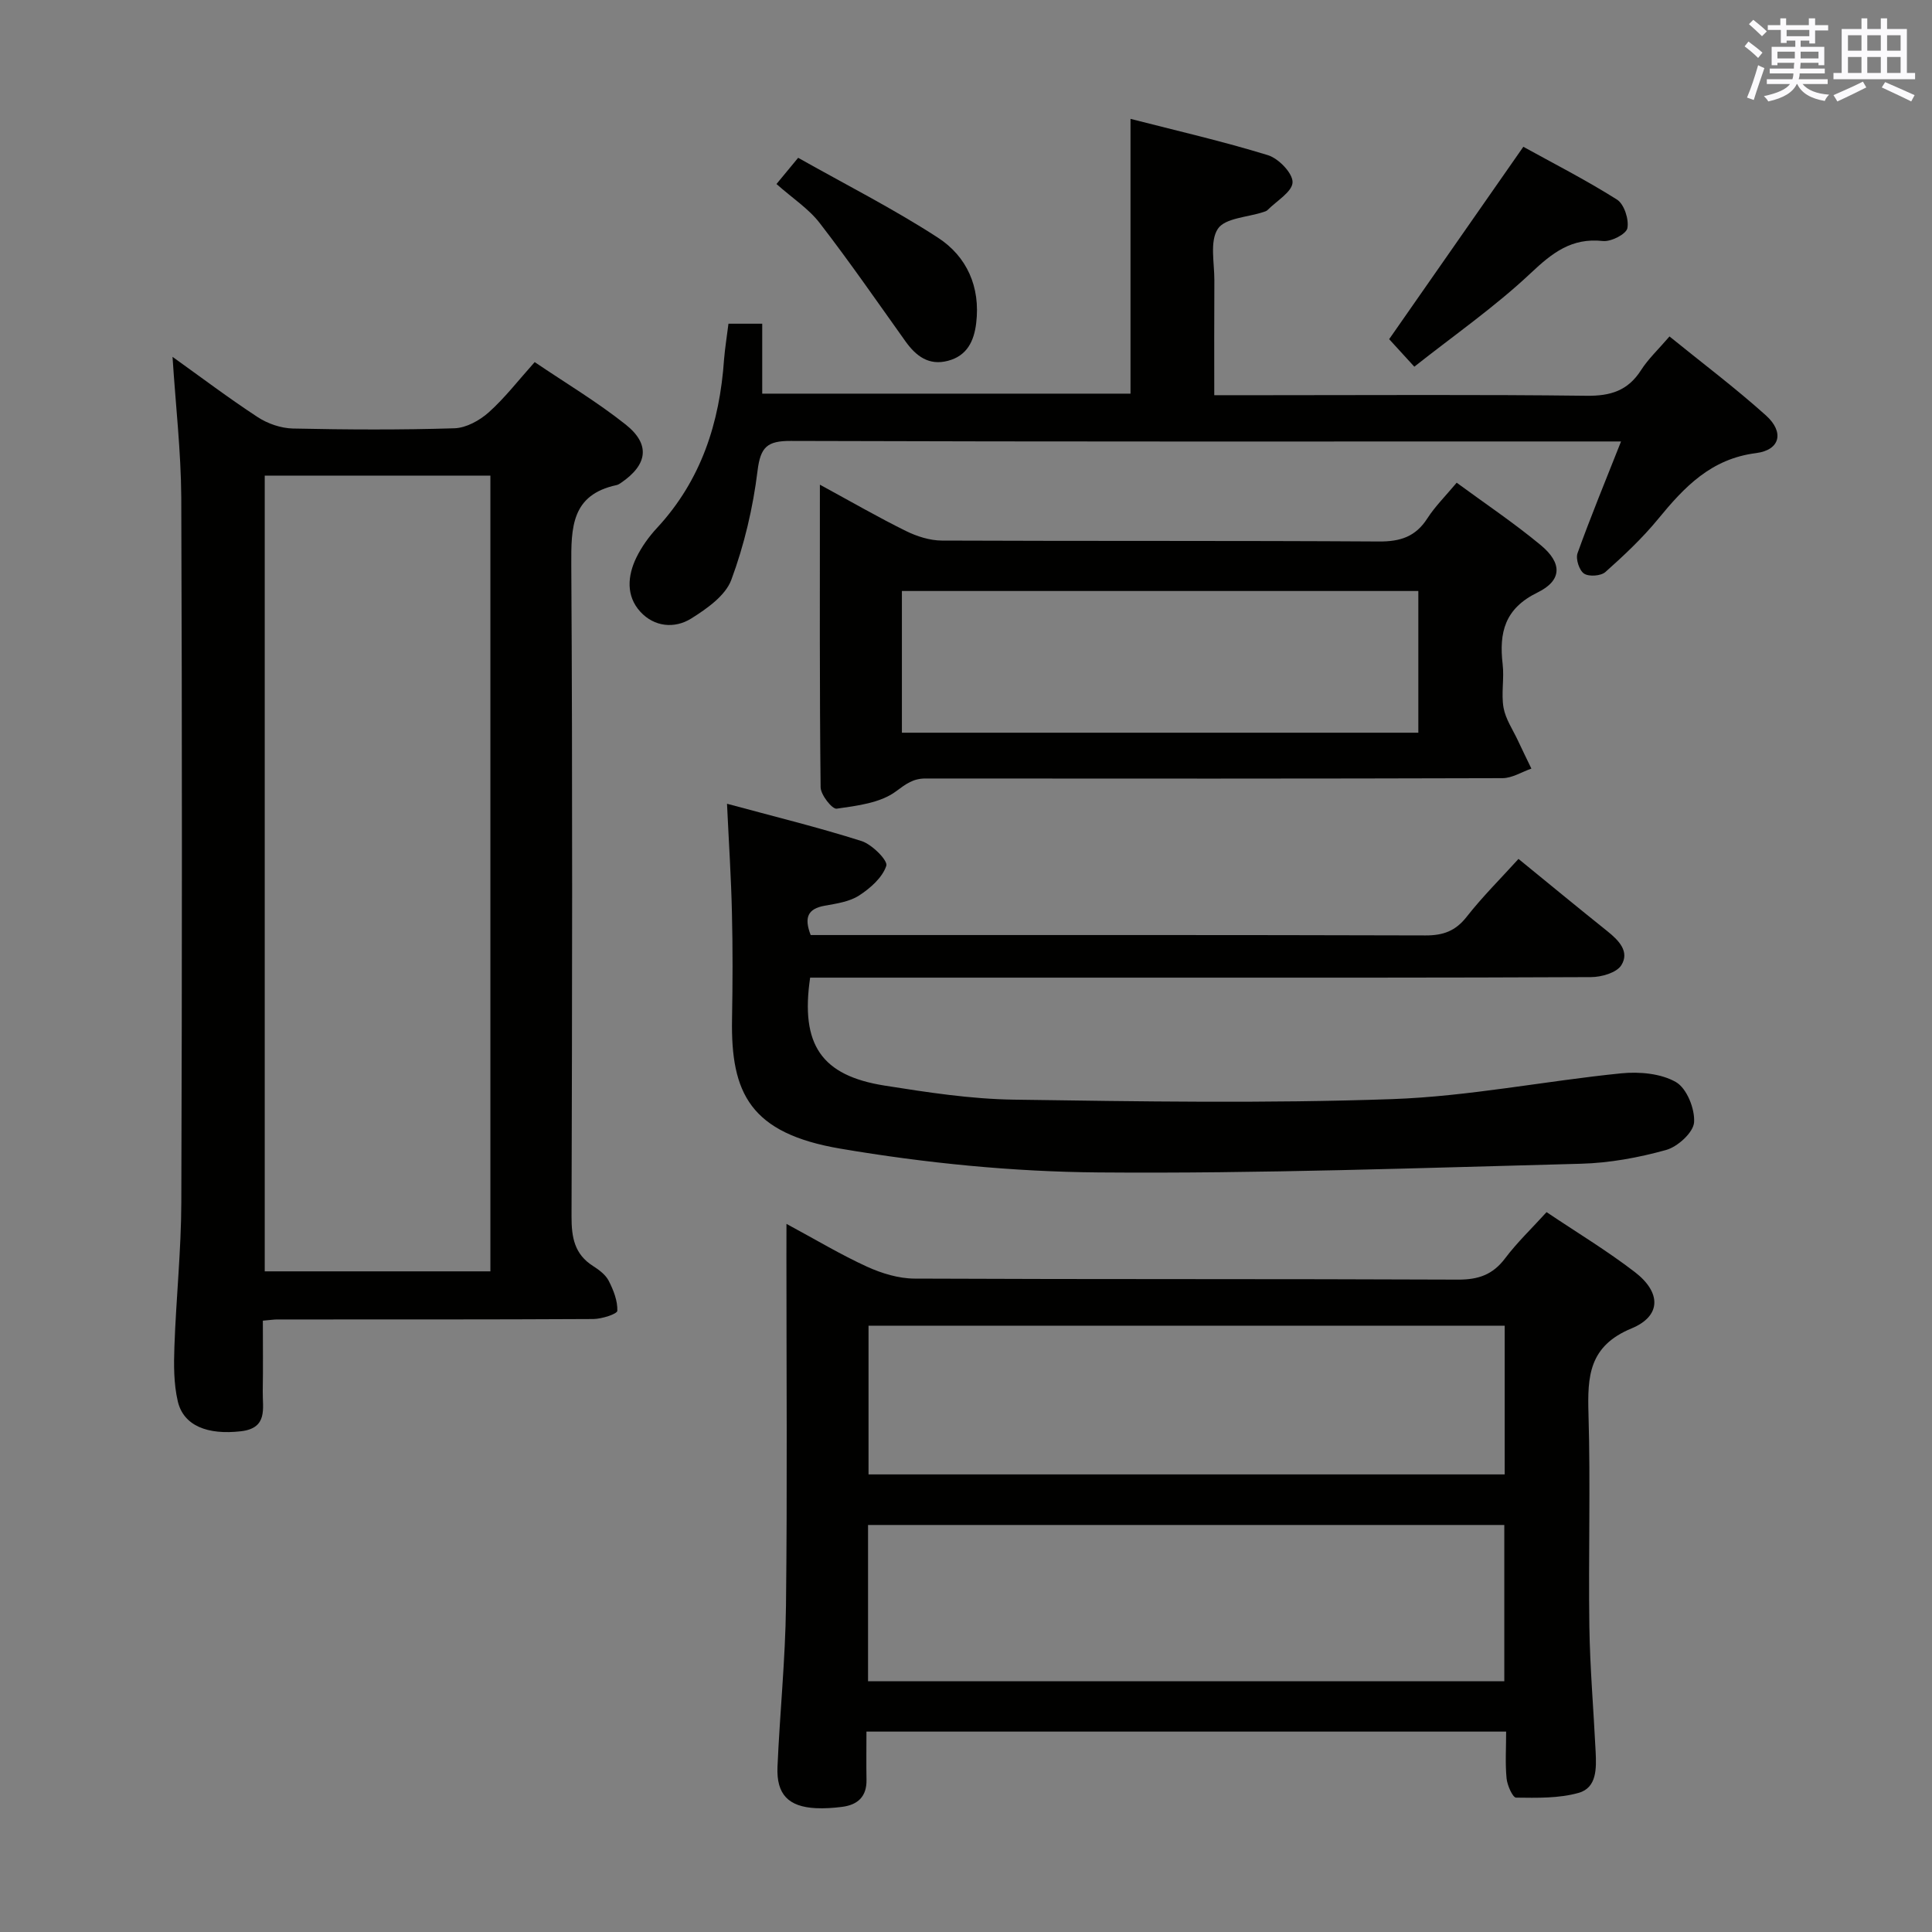 <svg enable-background="new 0 0 400 400" viewBox="0 0 400 400" xmlns="http://www.w3.org/2000/svg"><rect x="0" y="0" width="400" height="400" fill="#808080" stroke="none"/><g fill="#010100"><path d="m35.72 73.88c5.83 4.17 11.61 8.54 17.66 12.5 2.07 1.35 4.8 2.28 7.25 2.34 11.15.24 22.32.3 33.47-.05 2.43-.08 5.21-1.62 7.1-3.31 3.32-2.97 6.08-6.57 9.5-10.39 6.35 4.3 12.9 8.21 18.83 12.92 5.19 4.12 4.55 8.34-.98 12.09-.27.19-.57.38-.89.45-9.37 2.01-9.42 8.76-9.38 16.55.27 44.96.18 89.93.05 134.9-.01 4.32.61 7.8 4.46 10.24 1.24.79 2.6 1.81 3.24 3.06.98 1.92 1.86 4.15 1.78 6.21-.03.66-3.23 1.69-4.98 1.7-21.82.12-43.63.08-65.45.09-.66 0-1.32.11-2.96.25 0 4.86.06 9.76-.02 14.65-.06 3.49 1.13 7.6-4.53 8.25-6.87.79-11.87-1.12-13.06-6.2-.85-3.64-.84-7.57-.7-11.35.35-9.96 1.4-19.91 1.43-29.87.16-48.63.17-97.26-.01-145.89-.06-9.57-1.17-19.15-1.81-29.14zm19.09 24.59v164.75h46.72c0-55.07 0-109.76 0-164.75-15.68 0-31.07 0-46.72 0z"/><path d="m162.83 253.39c6.16 3.32 11.28 6.4 16.67 8.86 3.05 1.39 6.55 2.46 9.86 2.47 37.49.17 74.99.04 112.49.21 4.23.02 7.21-1.01 9.77-4.41 2.48-3.29 5.5-6.17 8.58-9.56 6.27 4.21 12.53 7.99 18.28 12.41 5.46 4.2 5.52 9.09-.68 11.66-8.85 3.66-9.15 9.91-8.92 17.74.43 14.65-.03 29.33.18 43.99.13 8.64.88 17.27 1.3 25.91.16 3.39.29 7.45-3.51 8.52-4.1 1.16-8.62 1.04-12.96.99-.7-.01-1.83-2.54-1.97-3.98-.3-3.1-.09-6.24-.09-9.69-44.25 0-87.98 0-132.44 0 0 3.4-.05 6.68.01 9.96.07 3.5-1.81 5.2-5.04 5.62-1.81.23-3.66.36-5.48.27-5.64-.3-8.15-2.84-7.91-8.54.48-11.13 1.63-22.24 1.76-33.37.28-24.16.09-48.33.09-72.49.01-1.83.01-3.66.01-6.57zm16.89 94.7h131.73c0-11.07 0-21.63 0-32.36-44.06 0-87.74 0-131.73 0zm131.81-73.62c-43.99 0-87.69 0-131.71 0v30.79h131.71c0-10.4 0-20.45 0-30.79z"/><path d="m150.52 166.41c9.49 2.57 18.77 4.84 27.85 7.72 2.17.69 5.49 4.03 5.13 5.12-.8 2.44-3.31 4.65-5.64 6.16-2 1.29-4.68 1.67-7.12 2.11-3.52.63-4.29 2.45-2.9 6.07h5.33c40.65 0 81.31-.04 121.96.08 3.67.01 6.22-.91 8.53-3.86 3.27-4.17 7.06-7.93 10.73-11.98 6.25 5.1 12.28 10.07 18.39 14.96 2.36 1.89 4.67 4.23 2.89 7.06-.98 1.55-4.09 2.44-6.25 2.45-30.99.15-61.98.11-92.97.11-20.99 0-41.99 0-62.98 0-1.95 0-3.9 0-5.74 0-2.04 13.88 2.33 20.28 15.42 22.35 8.85 1.4 17.8 2.78 26.73 2.91 26.12.38 52.26.8 78.35-.11 15.85-.56 31.6-3.75 47.44-5.34 3.74-.37 8.19.02 11.31 1.81 2.24 1.28 3.96 5.55 3.76 8.34-.15 2.1-3.39 5.05-5.79 5.72-5.71 1.59-11.71 2.69-17.62 2.85-33.27.87-66.55 2.07-99.82 1.8-17.86-.14-35.88-1.93-53.49-4.92-18.7-3.17-22.73-11.48-22.46-26.8.13-7.33.16-14.66-.02-21.99-.16-7.26-.64-14.51-1.02-22.62z"/><path d="m150.82 67.02h6.99v14.48h76.25c0-18.62 0-37.3 0-56.89 9.46 2.43 19.06 4.63 28.46 7.52 2.2.68 5.14 3.73 5.09 5.61-.05 1.96-3.3 3.85-5.18 5.75-.22.22-.58.32-.89.42-3.25 1.08-7.92 1.22-9.4 3.47-1.71 2.6-.7 7.04-.72 10.69-.05 7.78-.02 15.55-.02 23.75h11.12c21.99 0 43.98-.15 65.96.12 4.95.06 8.55-1.04 11.27-5.29 1.5-2.35 3.61-4.32 5.9-6.99 6.73 5.46 13.6 10.63 19.97 16.35 3.82 3.43 2.98 7.16-2.05 7.8-9.36 1.19-14.85 7.03-20.29 13.66-3.26 3.97-7.06 7.54-10.9 10.96-.93.83-3.42 1-4.42.33s-1.77-3.05-1.35-4.22c2.68-7.46 5.71-14.8 9.01-23.14-2.66 0-4.56 0-6.47 0-55.14 0-110.27.07-165.41-.11-4.89-.02-6.29 1.23-6.9 6.19-.94 7.65-2.75 15.35-5.43 22.57-1.21 3.27-5.05 5.97-8.29 8-3.46 2.17-7.68 1.74-10.55-1.4-2.98-3.26-2.66-7.42-.82-11.21 1.08-2.21 2.58-4.31 4.26-6.12 9.16-9.87 13-21.8 13.9-34.94.2-2.41.6-4.82.91-7.36z"/><path d="m169.75 100.35c6.46 3.51 12.03 6.73 17.8 9.58 2.27 1.12 4.96 1.98 7.46 1.99 30.16.13 60.32 0 90.48.19 4.41.03 7.58-.98 10.01-4.76 1.61-2.5 3.77-4.64 6.09-7.41 5.81 4.27 11.84 8.31 17.4 12.92 4.48 3.71 4.46 7.3-.66 9.81-6.8 3.32-7.99 8.28-7.22 14.87.35 2.96-.33 6.06.18 8.97.42 2.36 1.91 4.53 2.96 6.77.91 1.96 1.87 3.9 2.81 5.85-1.99.69-3.98 1.97-5.98 1.98-39.83.12-79.65.1-119.48.07-2.53 0-4 1.1-6.08 2.65-3.24 2.42-8.05 2.99-12.3 3.6-.93.13-3.31-2.87-3.32-4.45-.23-20.5-.15-40.98-.15-62.63zm123.9 51.35c0-10.09 0-19.67 0-29.34-35.8 0-71.31 0-106.92 0v29.34z"/><path d="m292.82 75.92c-2.43-2.66-4.1-4.48-5.21-5.7 9.21-13.2 18.22-26.12 27.78-39.83 6.02 3.33 12.89 6.83 19.39 10.93 1.48.94 2.51 4.1 2.15 5.93-.25 1.23-3.4 2.84-5.07 2.65-6.48-.71-10.47 2.44-14.95 6.66-7.44 7-15.9 12.88-24.09 19.36z"/><path d="m160.76 38.1c1.37-1.65 2.6-3.15 4.49-5.43 9.76 5.51 19.67 10.52 28.94 16.54 5.99 3.89 8.82 10.19 7.92 17.69-.45 3.74-1.9 6.76-5.84 7.8-3.98 1.05-6.62-.98-8.81-4.04-5.85-8.2-11.58-16.5-17.74-24.47-2.28-2.97-5.62-5.13-8.96-8.09z"/></g><path d="m361.2 9.6.8-1c.9.7 1.9 1.4 2.9 2.3l-.9 1.1c-1-1-2-1.8-2.8-2.4zm.5 10.6c.9-2.1 1.6-4.3 2.3-6.7.4.2.8.4 1.3.6-.7 2.1-1.5 4.3-2.2 6.6zm.4-15.2.9-.9c1 .8 2 1.6 2.8 2.4l-1 1c-.9-.9-1.8-1.7-2.7-2.5zm12.5-1.2h1.2v1.4h2.7v1.1h-2.7v2.7h-1.2v-.6h-1.8v1.3h4.9v3.8h-1.2v-.5h-3.7c0 .4-.1.9-.1 1.2h5.1v1h-5.2c0 .5-.1.9-.2 1.2h6v1h-5.2c1.1 1.3 2.9 2 5.5 2.2-.4.4-.7.8-.9 1.3-2.9-.5-4.8-1.6-5.7-3.5h-.1c-.8 1.7-2.7 2.9-5.9 3.6-.2-.4-.6-.8-.9-1.1 2.8-.6 4.6-1.4 5.4-2.5h-4.8v-1h5.3c.1-.3.2-.7.2-1.2h-4.9v-1h5c0-.4 0-.8.1-1.2h-3.5v.5h-1.2v-3.8h4.9v-1.3h-1.8v.5h-1.2v-2.7h-2.7v-1h2.6v-1.4h1.2v1.4h4.7v-1.4zm-6.6 8.3h3.6c0-.4 0-.9 0-1.4h-3.6zm1.9-4.6h4.7v-1.3h-4.7zm6.6 3.2h-3.7v1.4h3.7z" fill="#fbfafc"/><path d="m385.3 3.8h1.3v2.2h2.8v-2.2h1.3v2.2h4.1v9.1h1.7v1.3h-16.9v-1.3h1.7v-9.1h4.1v-2.2zm.4 13.1.7 1.2c-1.8.9-3.8 1.9-6 2.9-.2-.4-.5-.8-.8-1.3 2.3-1 4.3-1.9 6.1-2.8zm-3.1-6.4h2.8v-3.2h-2.8zm0 4.6h2.8v-3.3h-2.8zm4-4.6h2.8v-3.2h-2.8zm0 4.6h2.8v-3.3h-2.8zm3.7 1.9c2.1.9 4.1 1.8 6.1 2.7l-.7 1.3c-2.2-1.1-4.2-2-6.1-2.9zm3.2-9.7h-2.8v3.2h2.8zm-2.8 7.8h2.8v-3.3h-2.8z" fill="#fbfafc"/></svg>